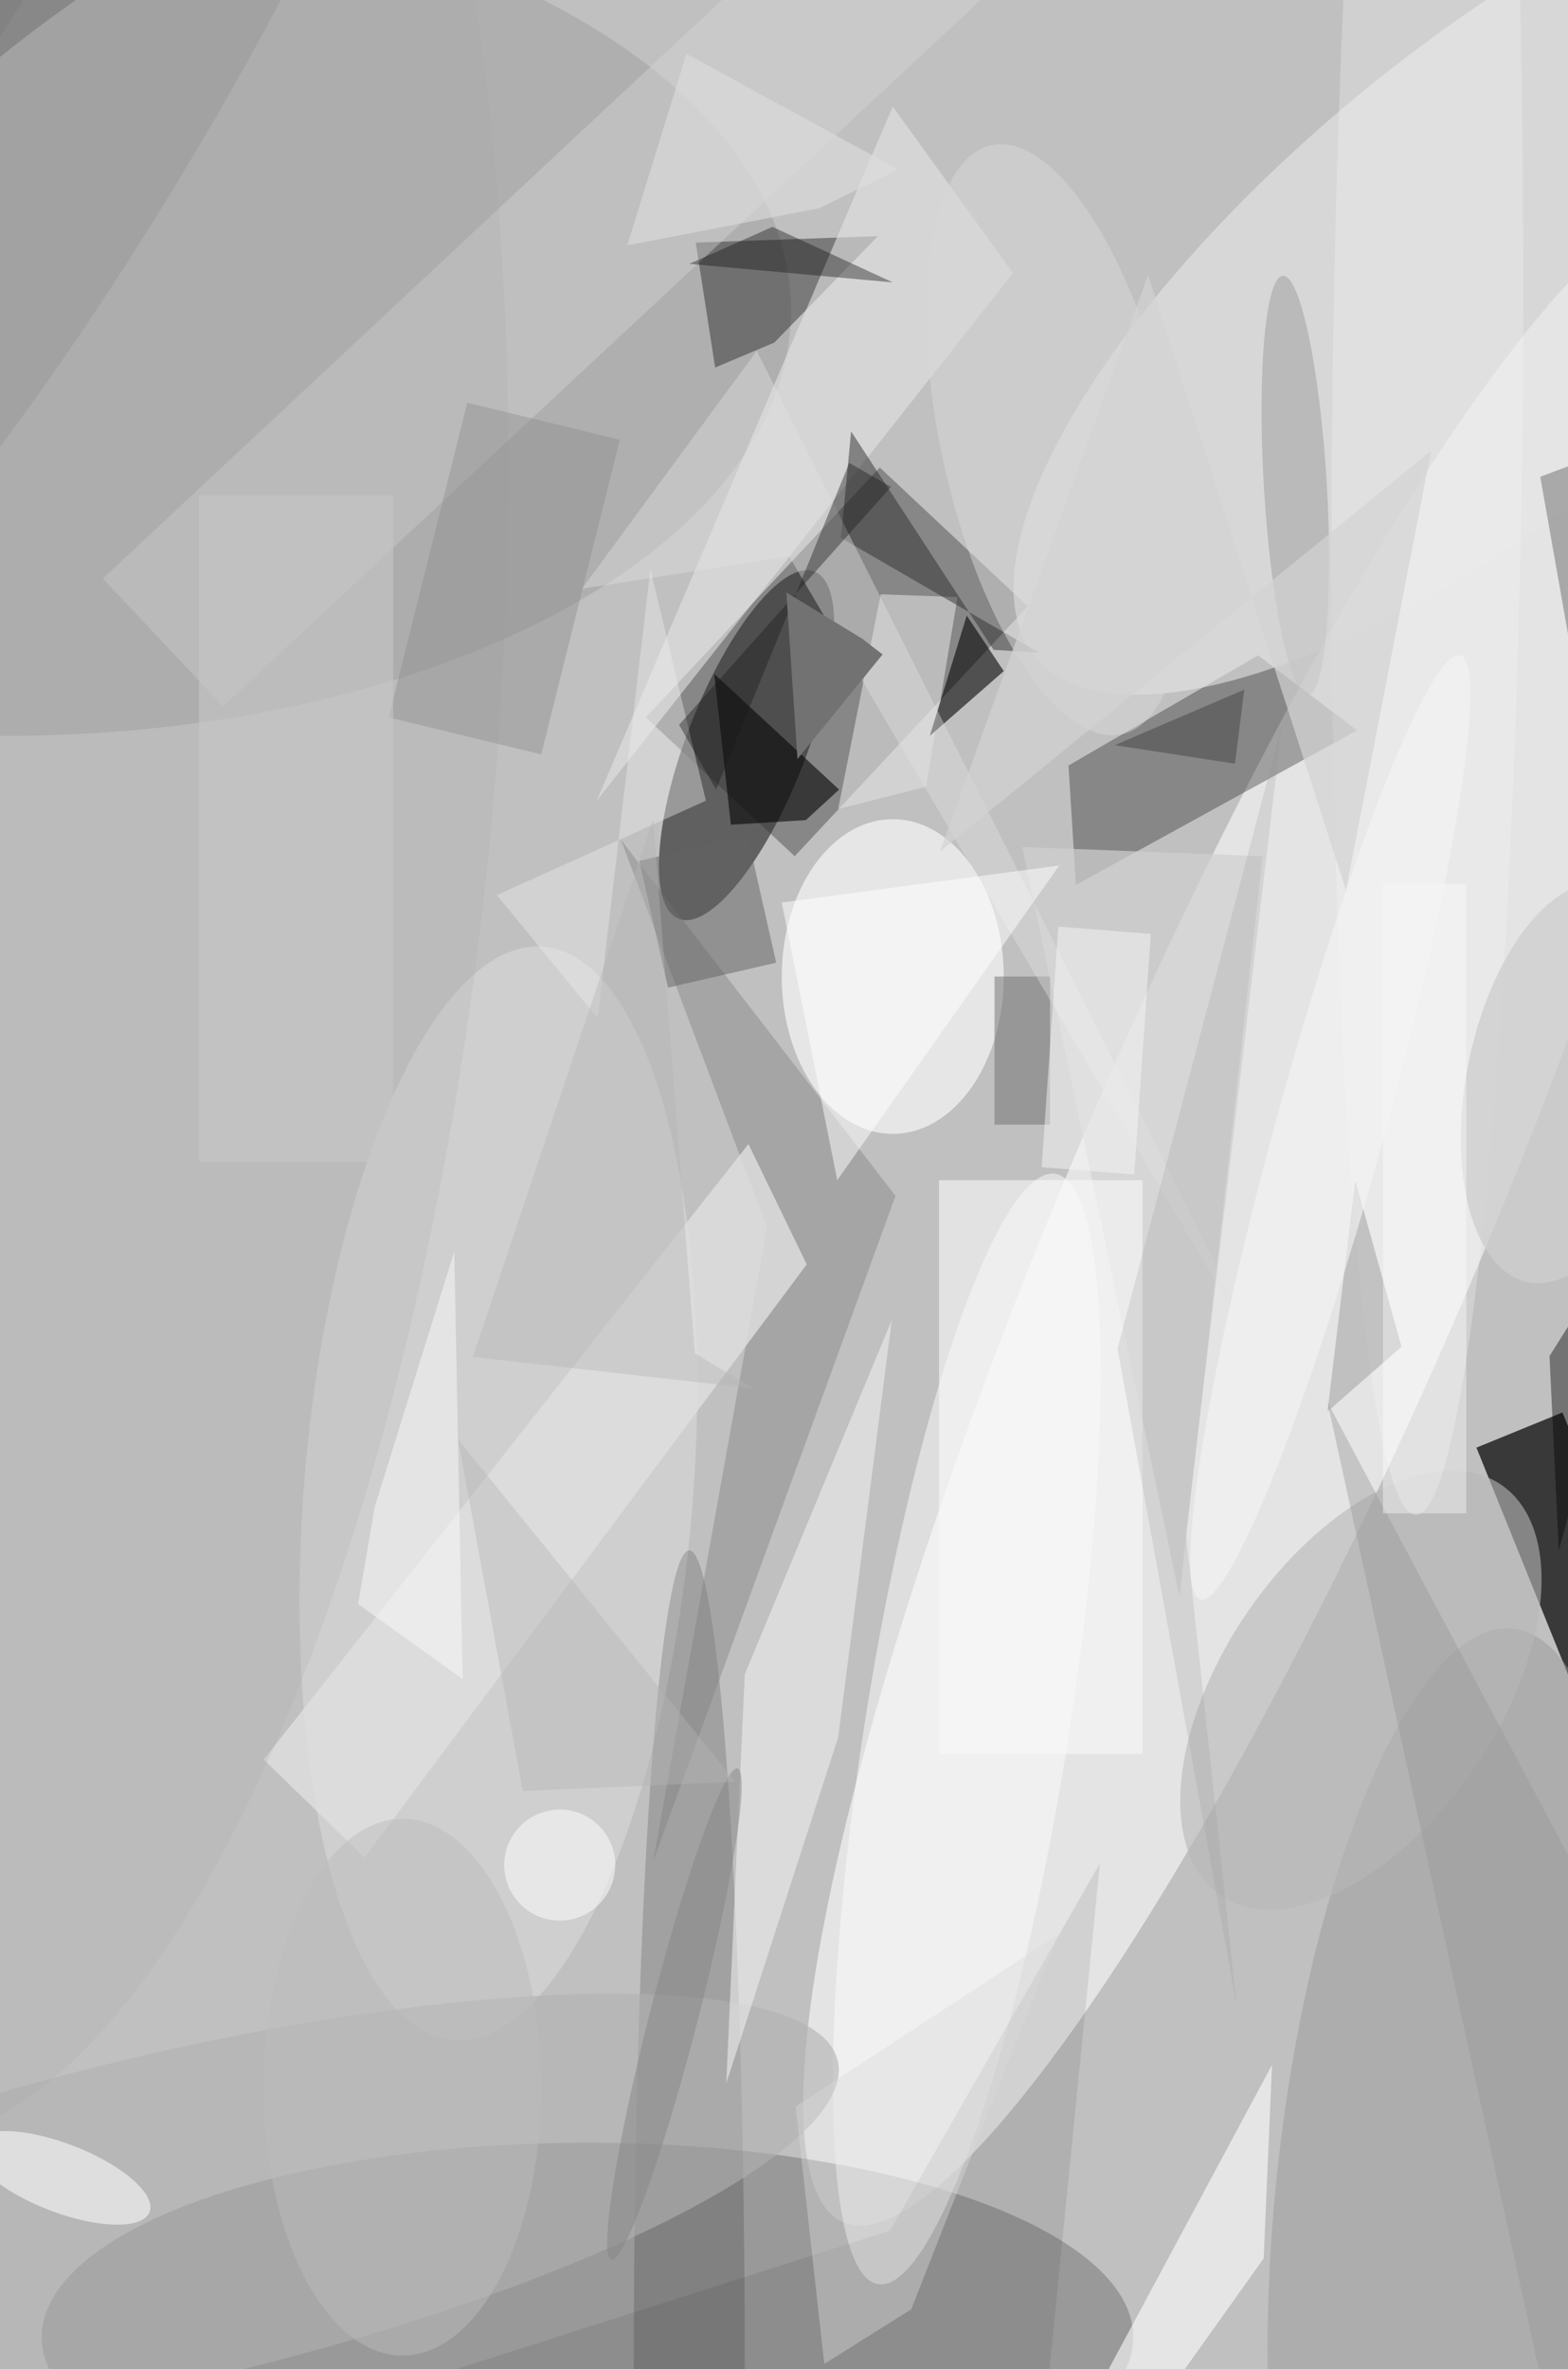 <svg xmlns="http://www.w3.org/2000/svg" viewBox="0 0 298 450"><defs/><path fill="#545454" d="M0 0h298v450H0z"/><g transform="translate(.9 .9) scale(1.758)"><circle r="1" fill="#eee" fill-opacity=".7" transform="matrix(152.851 -8.718 9.38 164.466 91.9 137.8)"/><circle r="1" fill-opacity=".5" transform="matrix(6.002 2.346 -7.333 18.759 80.2 80)"/><circle r="1" fill="#fbfbfb" fill-opacity=".6" transform="matrix(20.568 8.815 -46.758 109.102 137.4 130.5)"/><path fill-opacity=".7" d="M178.9 178.1l-9.3 3.8-10.5-26 9.3-3.8z"/><ellipse cx="63" cy="252" fill="#5f5f5f" fill-opacity=".4" rx="59" ry="21"/><ellipse cy="33" fill="#9e9e9e" fill-opacity=".5" rx="85" ry="46"/><path fill="#333" fill-opacity=".4" d="M69.3 77l25.3-27 16 15-25.2 27z"/><ellipse cx="96" cy="105" fill="#fff" fill-opacity=".6" rx="12" ry="17"/><path fill-opacity=".3" d="M115.8 95.1l-.8-12.9 20.5-11.9 10.7 8.1z"/><circle r="1" fill="#e6e6e6" fill-opacity=".6" transform="matrix(-50.369 41.669 -15.629 -18.892 161.8 28.8)"/><circle r="1" fill="#9b9b9b" fill-opacity=".5" transform="matrix(-18.582 -2.12 6.781 -59.445 156.3 234.9)"/><circle r="1" fill="#dedede" fill-opacity=".5" transform="rotate(94.7 -47.4 105) scale(59.28 21.017)"/><ellipse cx="74" cy="255" fill="#232323" fill-opacity=".2" rx="6" ry="88"/><path fill="#131313" fill-opacity=".4" d="M76.8 39.2l-2.1-13.5 19.7-.7-11.2 11.5z"/><circle r="1" fill="#fdfdfd" fill-opacity=".5" transform="matrix(9.575 -59.985 10.858 1.733 104 186.3)"/><path fill="#ddd" fill-opacity=".6" d="M90.1 86.9l4.6-23.2 8.3.3-3.4 20.5z"/><path fill="#7e7e7e" fill-opacity=".4" d="M70.1 200.6l26.2-71.9-29.7-38.5 15.8 41.9z"/><path fill="#050505" fill-opacity=".6" d="M108 72l-4-6-4 13z"/><circle r="1" fill="#b1b1b1" fill-opacity=".6" transform="matrix(-72.058 16.955 -4.064 -17.27 18 239.1)"/><path fill="#ededed" fill-opacity=".6" d="M80 180.4l-2 44.2 12.1-37.4 5.8-45.1z"/><path fill="#e2e2e2" fill-opacity=".6" d="M96 11L64 86l45-57z"/><path fill="#d1d1d1" fill-opacity=".7" d="M110 91l26 1-9 80z"/><path fill-opacity=".4" d="M167 146l1 21 11-40z"/><path fill="#313131" fill-opacity=".5" d="M90.4 57.6L111.8 70l-4.9-.3-15.4-23.6z"/><path fill="#d8d8d8" fill-opacity=".4" d="M10.6 62l87.8-82 13 14-87.8 81.8z"/><path fill="#fdfdfd" fill-opacity=".6" d="M136.1 243.5L116.5 271H111l26-48.4z"/><path fill="#212121" fill-opacity=".1" d="M95.7 240.5l22.7-39.7-7 70.2H.1z"/><circle r="1" fill="#b8b8b8" fill-opacity=".6" transform="rotate(124.4 25.3 129.7) scale(26.878 14.883)"/><path fill="#050505" fill-opacity=".6" d="M90.2 84.8l-3.6 3.3-8.1.5-1.8-16.3z"/><circle r="1" fill="#9e9e9e" fill-opacity=".5" transform="rotate(86.6 42.2 100) scale(22.696 3.403)"/><path fill="#e0e0e0" fill-opacity=".8" d="M38.9 200.2l47.8-64.1-6.3-13L28 189.6z"/><circle r="1" fill="#a8a8a8" fill-opacity=".2" transform="rotate(5 -932 40.9) scale(53.021 150.226)"/><path fill="#818181" fill-opacity=".6" d="M174 48l-5 20-3-17z"/><circle r="1" fill="#f5f5f5" fill-opacity=".3" transform="matrix(-10.29 -.108 1.248 -119.179 153.8 44)"/><path fill="#636363" fill-opacity=".5" d="M68.6 92.5l11.7-2.7 3.1 13.7-11.7 2.7z"/><circle r="1" fill="#f8f8f8" fill-opacity=".6" transform="matrix(9.557 3.69 -1.336 3.459 6.1 234.8)"/><path fill="#9c9c9c" fill-opacity=".5" d="M146 127l5 18-8 7z"/><path fill="#6f6f6f" fill-opacity=".5" d="M107 105h6v16h-6z"/><path fill="#e2e2e2" fill-opacity=".4" d="M81.3 37.4L137.4 149 84.8 59.6l-22.4 3.5z"/><path fill="#f8f8f8" fill-opacity=".6" d="M101 127h22v62h-22z"/><path fill="#eee" fill-opacity=".4" d="M75.8 86l-6-25-5.7 48.5-10.9-13.3z"/><circle r="1" fill="#cecece" fill-opacity=".8" transform="matrix(4.302 -21.531 10.757 2.149 169 116.5)"/><path fill="#fff" fill-opacity=".5" d="M84 97l30-4-24 34z"/><path fill="#333" fill-opacity=".4" d="M120 80l14-6-1 8z"/><path fill="#8b8b8b" fill-opacity=".4" d="M50 43l16.5 4L58 81l-16.5-4z"/><circle cx="60" cy="201" r="6" fill="#fff" fill-opacity=".5"/><circle r="1" fill="#d8d8d8" fill-opacity=".5" transform="matrix(-12.154 2.702 -7.074 -31.818 113.7 47)"/><circle r="1" fill="#919191" fill-opacity=".4" transform="rotate(121.3 .3 8.8) scale(70.619 12.278)"/><path fill="#969696" fill-opacity=".4" d="M185 230l-42-79 26 119z"/><path fill="#fcfcfc" fill-opacity=".4" d="M149 95h9v68h-9z"/><path fill="#151515" fill-opacity=".4" d="M74 28l9-4 13 6z"/><path fill="#1a1a1a" fill-opacity=".4" d="M72.9 77.8l22.9-25.7-4.5-2.6-14.4 35.3z"/><path fill="#c7c7c7" fill-opacity=".6" d="M21 53h21v72H21z"/><circle r="1" fill="#868686" fill-opacity=".5" transform="matrix(2.525 .649 -6.821 26.541 72.4 217.1)"/><ellipse cx="43" cy="225" fill="#bdbdbd" fill-opacity=".5" rx="15" ry="29"/><path fill="#dbdbdb" fill-opacity=".4" d="M88.6 254.9l-3.1-27.8 28.4-18.6L98 249z"/><path fill="#727272" d="M92.7 68.5l2.2 1.7-9.2 11.3-1.2-18z"/><path fill="#b4b4b4" fill-opacity=".4" d="M80.9 149.5l-30.3-3.4L70.1 88l4.5 57.7z"/><path fill="#959595" fill-opacity=".2" d="M133.2 216.3l-12.9-71.1 17.8-67.5-10.4 87.6z"/><path fill="#d4d4d4" fill-opacity=".7" d="M123.6 29.2l-22.5 62.3 53.1-43.3-9.2 47.5z"/><path fill="#fafafa" fill-opacity=".5" d="M48.6 134.7l.9 46.2-11.3-8.1 1.8-10.5z"/><path fill="#f6f6f6" fill-opacity=".5" d="M112.1 125.6l1.8-26 10 .8-1.8 26z"/><path fill="#dedede" fill-opacity=".6" d="M67.3 26L88 22l8.6-4.2L73.7 5.3z"/><path fill="#b5b5b5" fill-opacity=".4" d="M49 155l7 38 23-1z"/><circle r="1" fill="#f5f5f5" fill-opacity=".6" transform="matrix(5.642 1.554 -14.046 51.003 143.3 121.3)"/></g></svg>